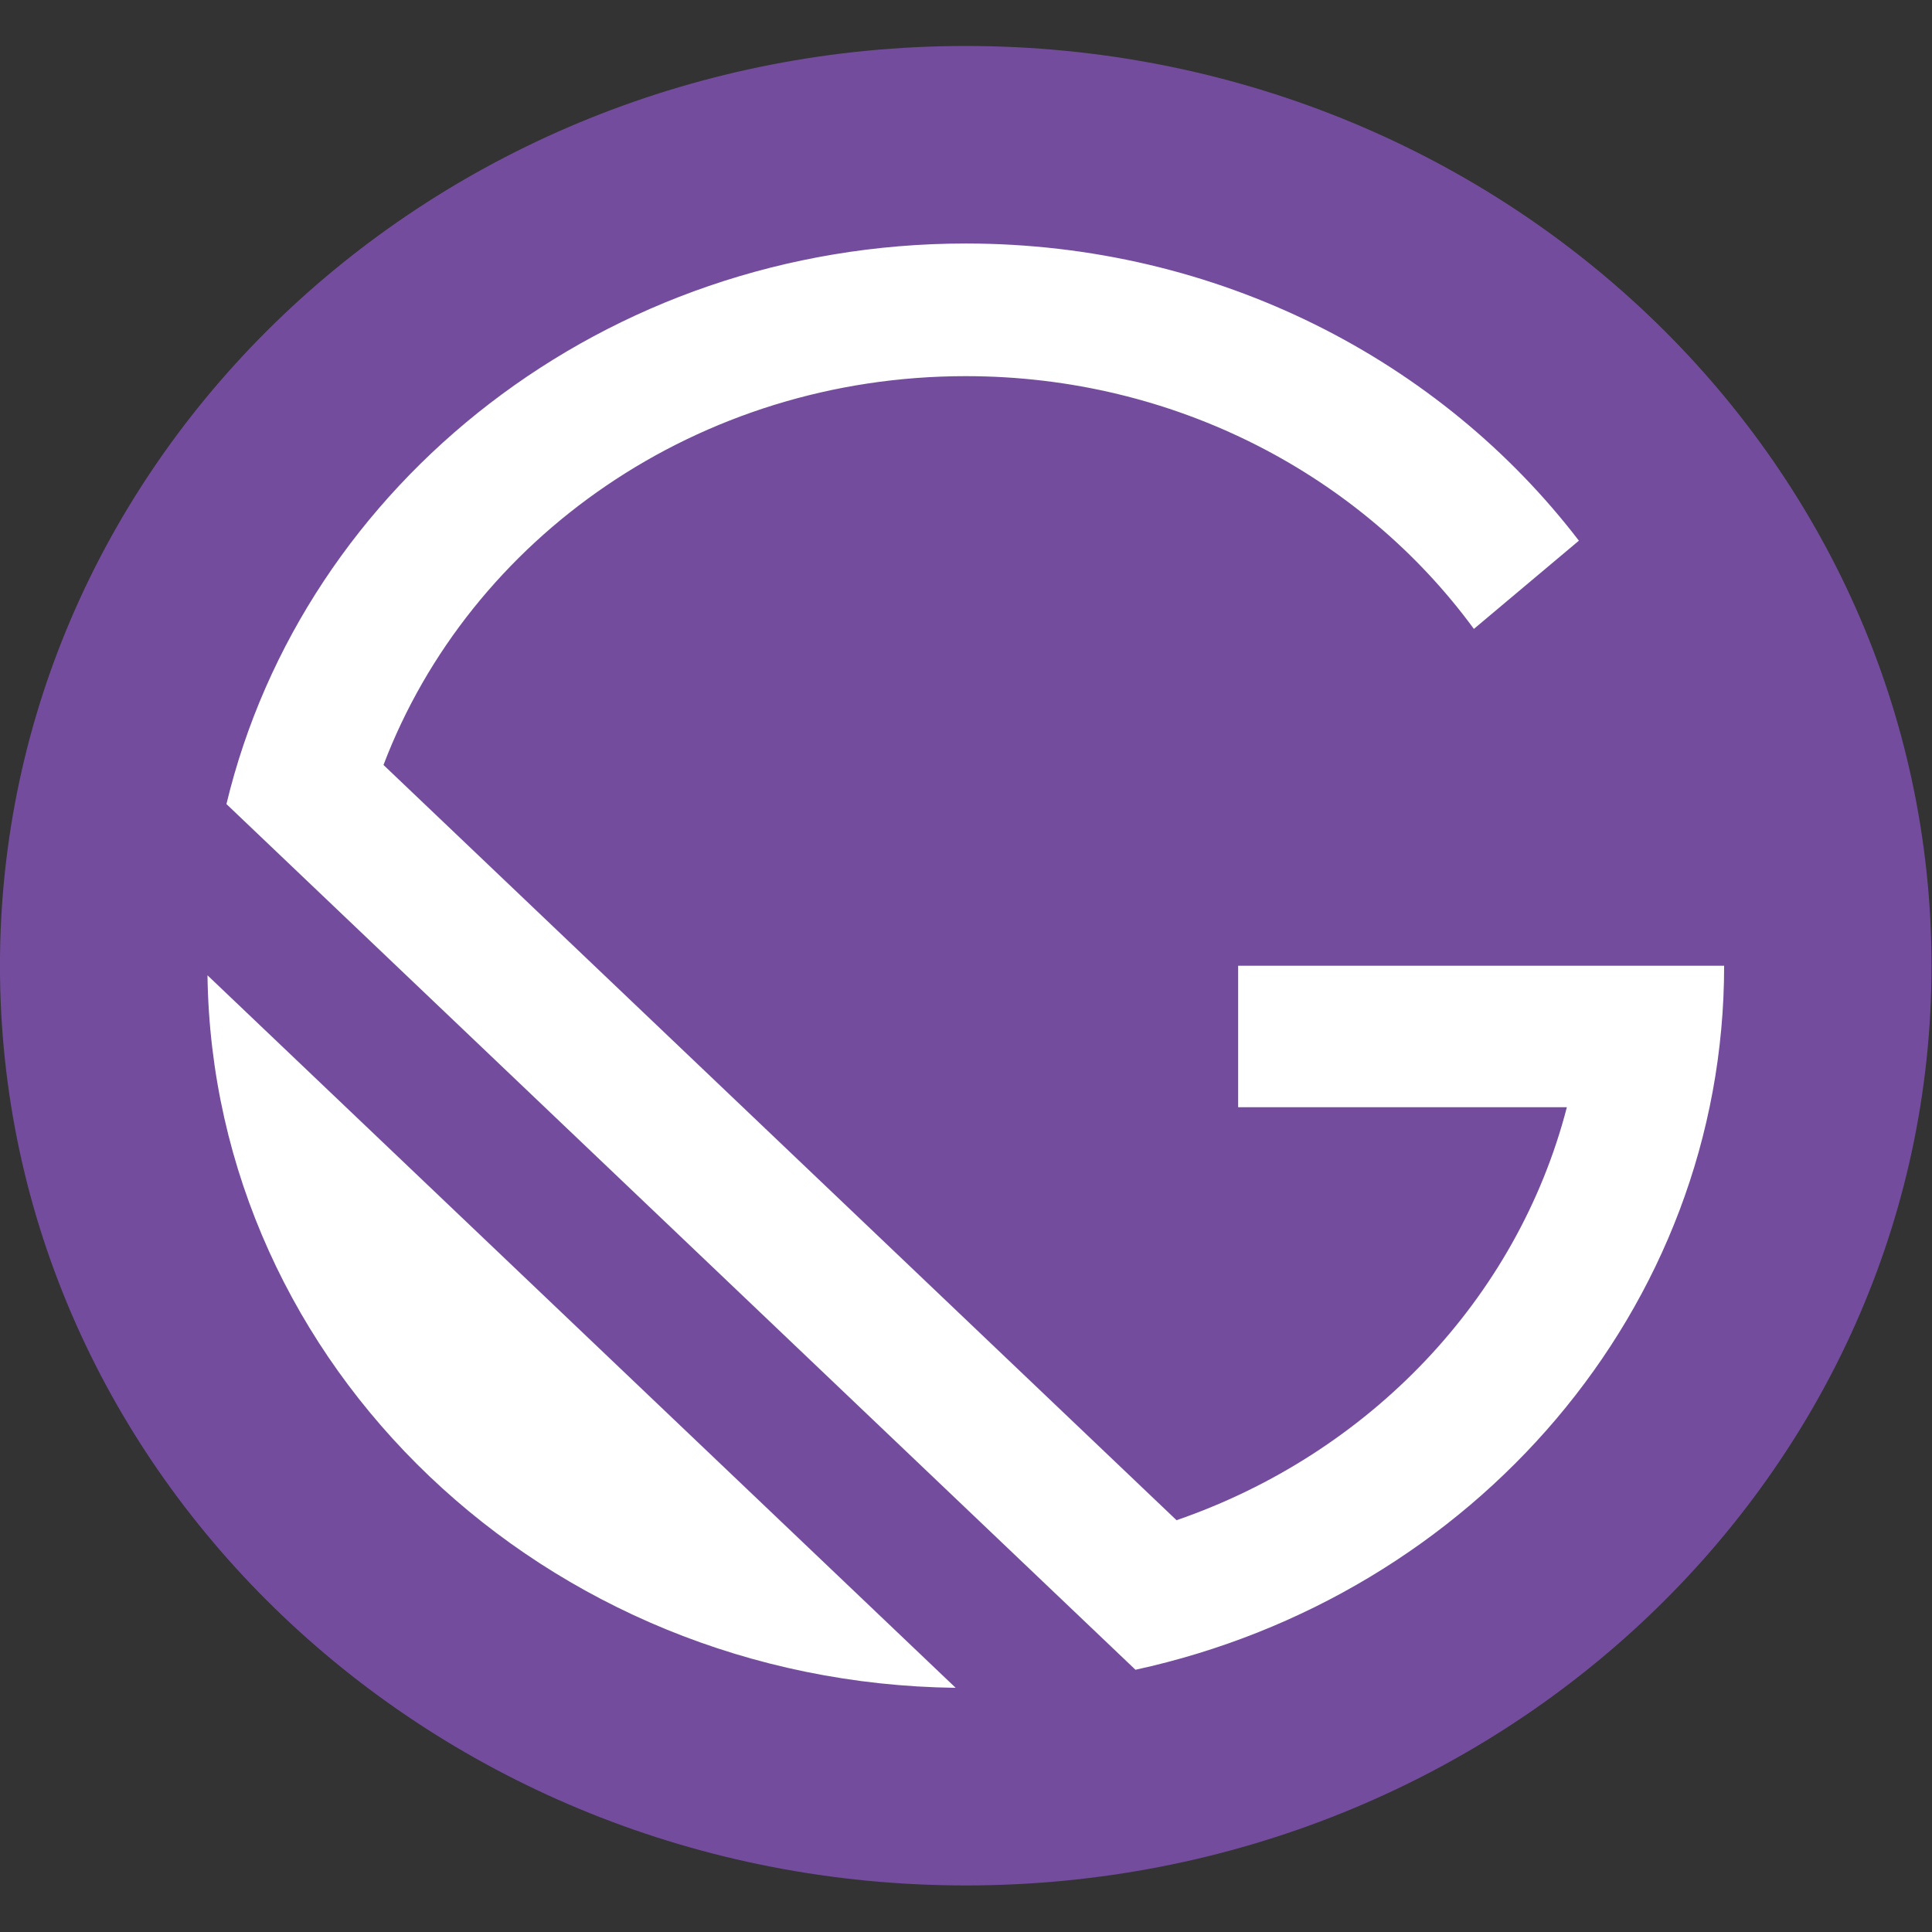 <?xml version="1.0" encoding="UTF-8" standalone="no"?>
<!DOCTYPE svg PUBLIC "-//W3C//DTD SVG 1.1//EN" "http://www.w3.org/Graphics/SVG/1.1/DTD/svg11.dtd">
<svg width="100%" height="100%" viewBox="0 0 150 150" version="1.1" xmlns="http://www.w3.org/2000/svg" xmlns:xlink="http://www.w3.org/1999/xlink" xml:space="preserve" xmlns:serif="http://www.serif.com/" style="fill-rule:evenodd;clip-rule:evenodd;stroke-linecap:round;stroke-linejoin:round;stroke-miterlimit:1.5;">
    <rect x="0" y="0" width="150" height="150" fill="#333333" stroke="none"/>
    <g transform="matrix(1.127,0,0,1.127,-9.545,-19.089)">
        <g>
            <path d="M141.533,39.555C141.533,27.07 131.397,16.934 118.912,16.934L31.088,16.934C18.603,16.934 8.467,27.07 8.467,39.555L8.467,127.379C8.467,139.864 18.603,150 31.088,150L118.912,150C131.397,150 141.533,139.864 141.533,127.379L141.533,39.555Z" style="fill:none;"/>
            <ellipse cx="73.467" cy="81.746" rx="58.346" ry="56.317" style="fill:white;stroke:black;stroke-width:0.07px;"/>
            <path d="M75,20.106C38.255,20.106 8.467,48.474 8.467,83.467C8.467,118.46 38.255,146.827 75,146.827C111.745,146.827 141.533,118.46 141.533,83.467C141.533,48.474 111.745,20.106 75,20.106ZM22.763,84.127L74.306,133.213C46.003,132.862 23.132,111.081 22.763,84.127ZM86.693,131.969L24.069,72.331C29.38,50.214 50.166,33.713 75,33.713C92.36,33.713 107.739,41.778 117.24,54.186L110.006,60.264C102.299,49.739 89.495,42.851 75,42.851C56.545,42.851 40.829,54.015 34.888,69.637L89.522,121.666C102.79,117.09 112.994,106.425 116.412,93.215L93.766,93.215L93.766,83.467L127.246,83.467C127.246,107.117 109.918,126.912 86.693,131.969Z" style="fill:rgb(116,76,158);fill-rule:nonzero;"/>
        </g>
    </g>
</svg>
